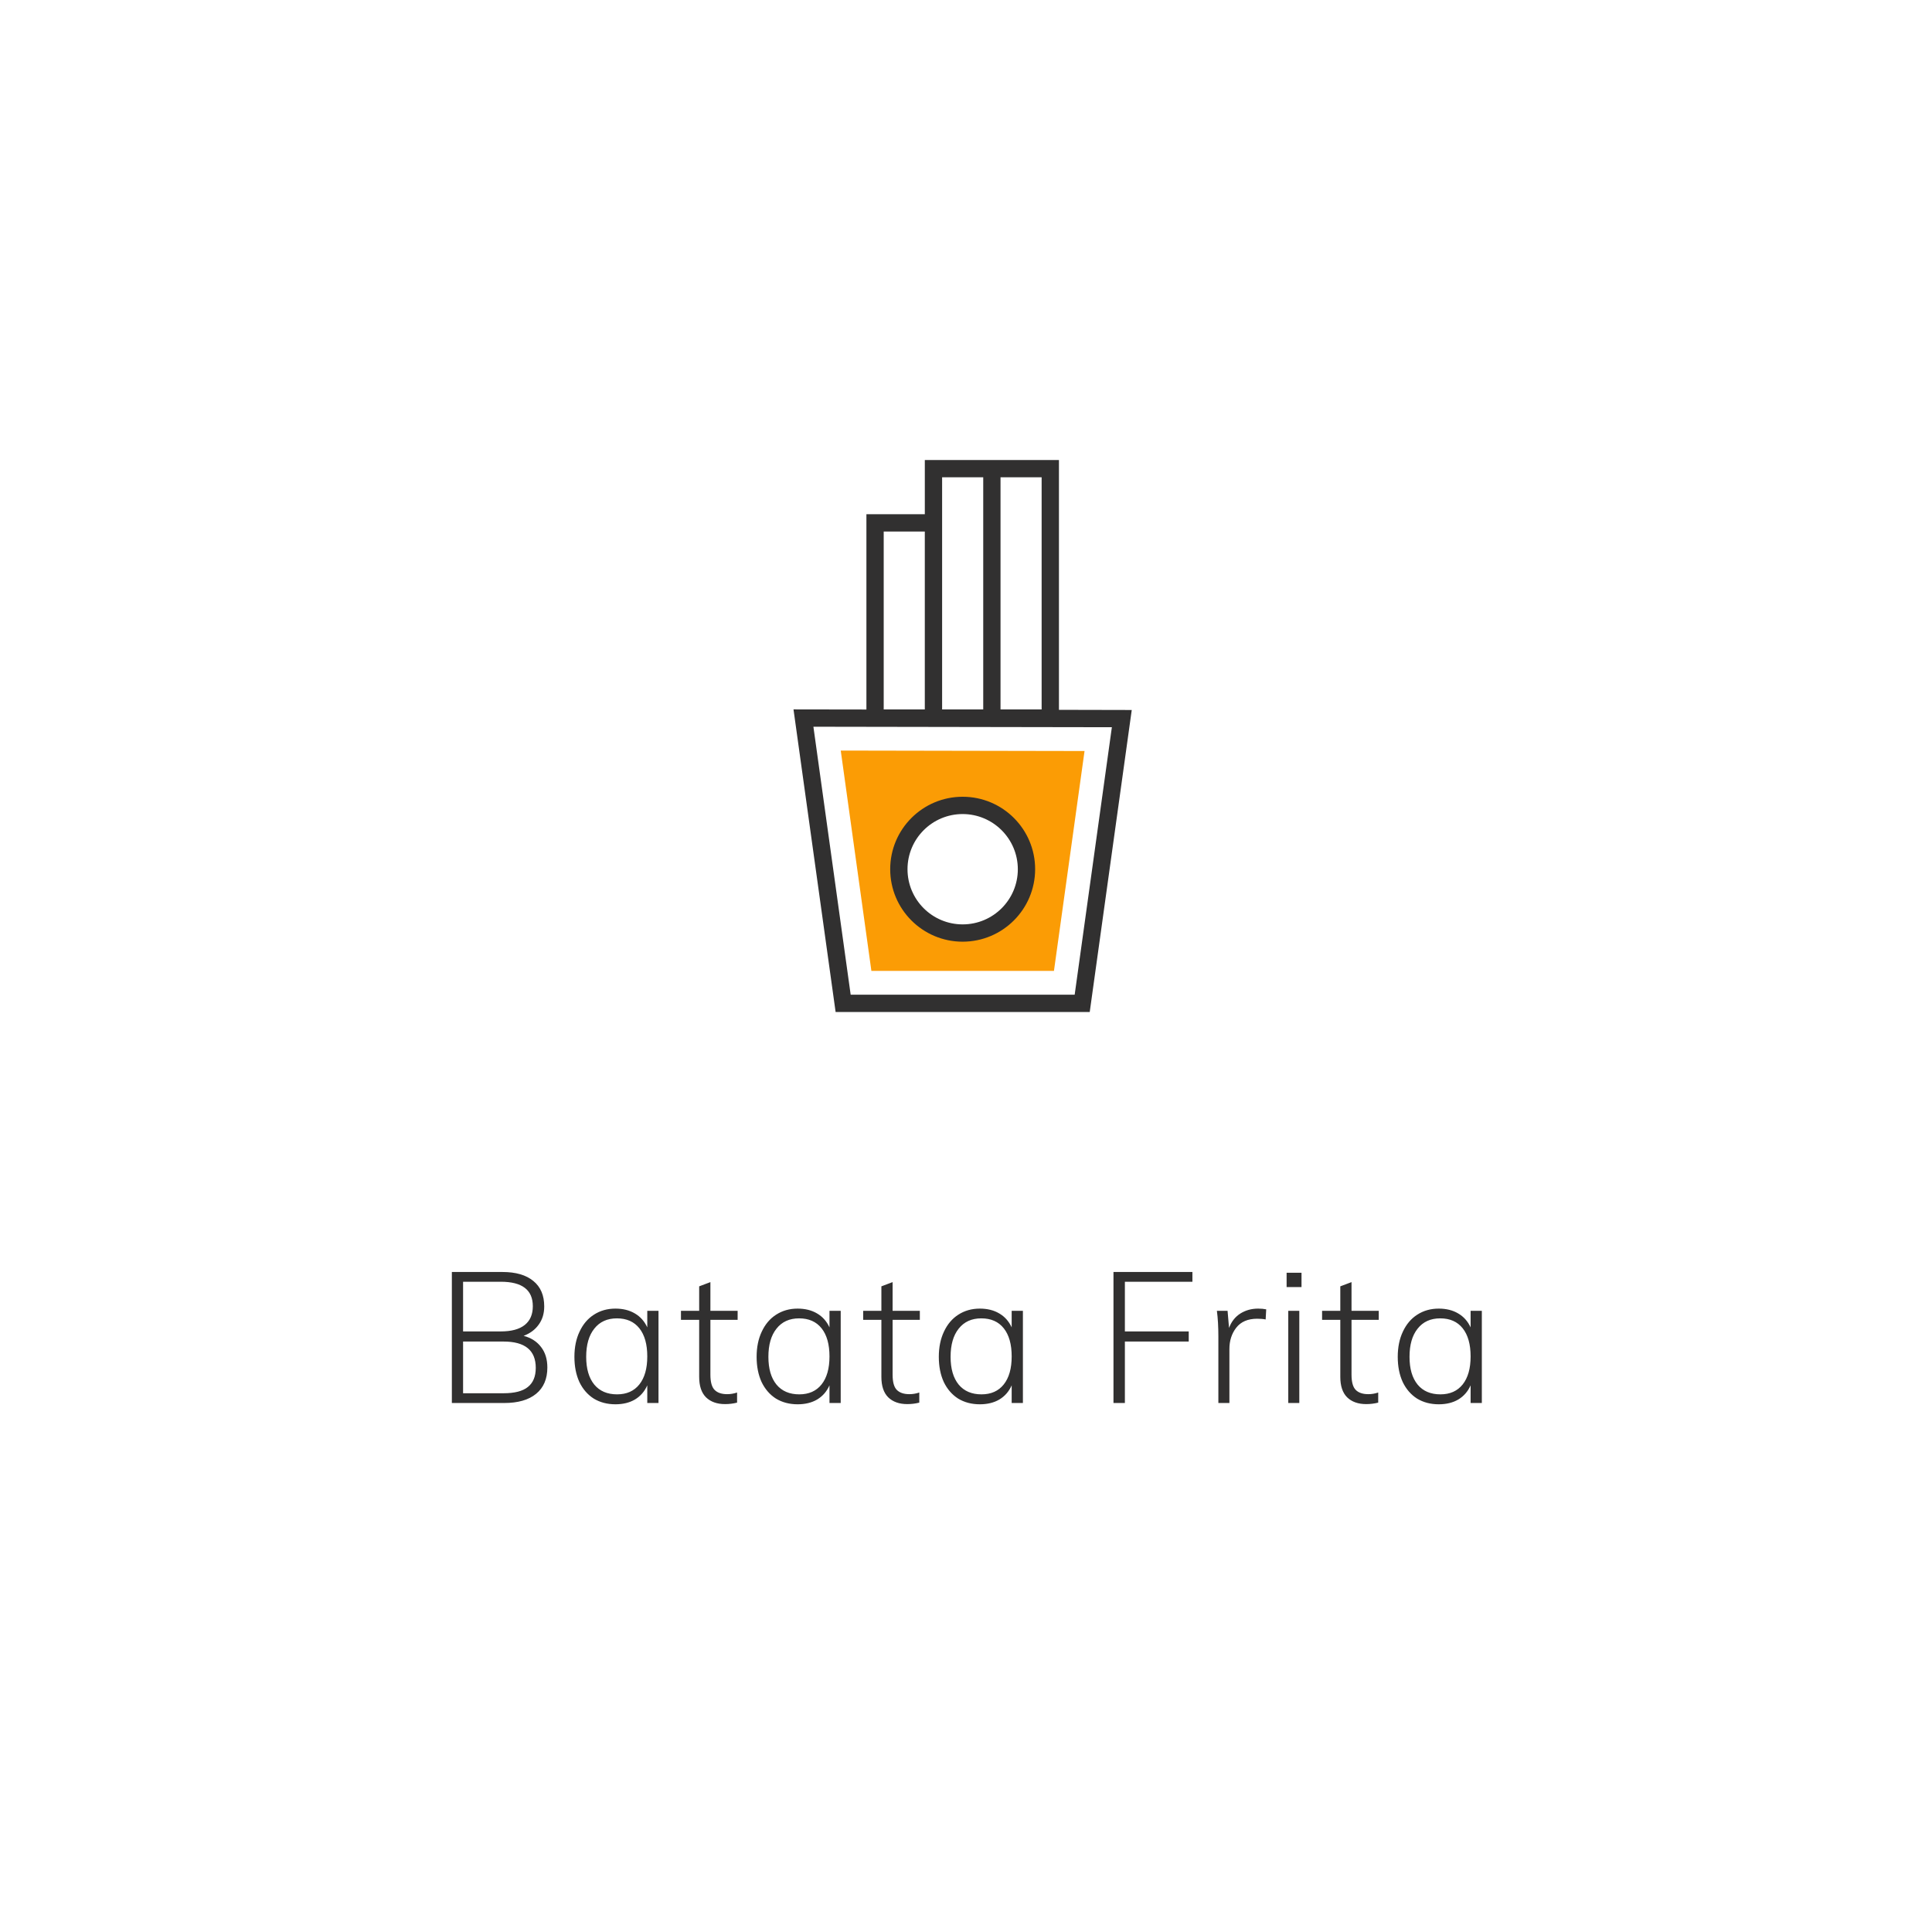 <svg width="168" height="168" viewBox="0 0 168 168" fill="none" xmlns="http://www.w3.org/2000/svg">
<g filter="url(#filter0_d)">
<rect x="16" y="14" width="136" height="136" rx="6" fill="white"/>
<path d="M45.532 114.16C46.183 114.331 46.69 114.656 47.052 115.136C47.415 115.605 47.596 116.197 47.596 116.912C47.596 117.904 47.271 118.667 46.62 119.2C45.97 119.733 45.047 120 43.852 120H39.292V108.608H43.692C44.855 108.608 45.751 108.869 46.38 109.392C47.01 109.904 47.324 110.64 47.324 111.6C47.324 112.219 47.164 112.747 46.844 113.184C46.535 113.621 46.098 113.947 45.532 114.16ZM40.268 113.776H43.548C44.466 113.776 45.159 113.589 45.628 113.216C46.098 112.843 46.332 112.299 46.332 111.584C46.332 110.165 45.404 109.456 43.548 109.456H40.268V113.776ZM43.788 119.152C44.748 119.152 45.452 118.971 45.9 118.608C46.359 118.245 46.588 117.691 46.588 116.944C46.588 115.419 45.655 114.656 43.788 114.656H40.268V119.152H43.788ZM57.261 111.984V120H56.285V118.464C56.05 118.997 55.693 119.408 55.213 119.696C54.743 119.973 54.178 120.112 53.517 120.112C52.802 120.112 52.173 119.947 51.629 119.616C51.096 119.275 50.679 118.795 50.381 118.176C50.093 117.547 49.949 116.816 49.949 115.984C49.949 115.152 50.098 114.421 50.397 113.792C50.696 113.152 51.111 112.661 51.645 112.32C52.189 111.968 52.813 111.792 53.517 111.792C54.167 111.792 54.727 111.931 55.197 112.208C55.677 112.485 56.039 112.891 56.285 113.424V111.984H57.261ZM53.661 119.248C54.493 119.248 55.138 118.96 55.597 118.384C56.056 117.808 56.285 116.997 56.285 115.952C56.285 114.896 56.056 114.08 55.597 113.504C55.138 112.928 54.487 112.64 53.645 112.64C52.802 112.64 52.146 112.939 51.677 113.536C51.208 114.123 50.973 114.939 50.973 115.984C50.973 117.019 51.208 117.824 51.677 118.4C52.146 118.965 52.807 119.248 53.661 119.248ZM61.774 112.768V117.536C61.774 118.176 61.897 118.619 62.142 118.864C62.387 119.109 62.75 119.232 63.23 119.232C63.529 119.232 63.817 119.184 64.094 119.088V119.968C63.753 120.053 63.406 120.096 63.054 120.096C62.35 120.096 61.795 119.899 61.39 119.504C60.995 119.109 60.798 118.517 60.798 117.728V112.768H59.214V111.984H60.798V109.856L61.774 109.488V111.984H64.142V112.768H61.774ZM73.105 111.984V120H72.129V118.464C71.894 118.997 71.537 119.408 71.057 119.696C70.587 119.973 70.022 120.112 69.361 120.112C68.646 120.112 68.017 119.947 67.473 119.616C66.939 119.275 66.523 118.795 66.225 118.176C65.937 117.547 65.793 116.816 65.793 115.984C65.793 115.152 65.942 114.421 66.241 113.792C66.539 113.152 66.955 112.661 67.489 112.32C68.033 111.968 68.657 111.792 69.361 111.792C70.011 111.792 70.571 111.931 71.041 112.208C71.521 112.485 71.883 112.891 72.129 113.424V111.984H73.105ZM69.505 119.248C70.337 119.248 70.982 118.96 71.441 118.384C71.899 117.808 72.129 116.997 72.129 115.952C72.129 114.896 71.899 114.08 71.441 113.504C70.982 112.928 70.331 112.64 69.489 112.64C68.646 112.64 67.99 112.939 67.521 113.536C67.051 114.123 66.817 114.939 66.817 115.984C66.817 117.019 67.051 117.824 67.521 118.4C67.99 118.965 68.651 119.248 69.505 119.248ZM77.618 112.768V117.536C77.618 118.176 77.74 118.619 77.986 118.864C78.231 119.109 78.594 119.232 79.074 119.232C79.372 119.232 79.66 119.184 79.938 119.088V119.968C79.596 120.053 79.25 120.096 78.898 120.096C78.194 120.096 77.639 119.899 77.234 119.504C76.839 119.109 76.642 118.517 76.642 117.728V112.768H75.058V111.984H76.642V109.856L77.618 109.488V111.984H79.986V112.768H77.618ZM88.948 111.984V120H87.972V118.464C87.738 118.997 87.38 119.408 86.9 119.696C86.431 119.973 85.866 120.112 85.204 120.112C84.49 120.112 83.86 119.947 83.316 119.616C82.783 119.275 82.367 118.795 82.068 118.176C81.78 117.547 81.636 116.816 81.636 115.984C81.636 115.152 81.786 114.421 82.084 113.792C82.383 113.152 82.799 112.661 83.332 112.32C83.876 111.968 84.5 111.792 85.204 111.792C85.855 111.792 86.415 111.931 86.884 112.208C87.364 112.485 87.727 112.891 87.972 113.424V111.984H88.948ZM85.348 119.248C86.18 119.248 86.826 118.96 87.284 118.384C87.743 117.808 87.972 116.997 87.972 115.952C87.972 114.896 87.743 114.08 87.284 113.504C86.826 112.928 86.175 112.64 85.332 112.64C84.49 112.64 83.834 112.939 83.364 113.536C82.895 114.123 82.66 114.939 82.66 115.984C82.66 117.019 82.895 117.824 83.364 118.4C83.834 118.965 84.495 119.248 85.348 119.248ZM96.824 108.608H103.688V109.456H97.816V113.776H103.368V114.656H97.816V120H96.824V108.608ZM109.401 111.792C109.668 111.792 109.903 111.813 110.105 111.856L110.057 112.736C109.855 112.693 109.609 112.672 109.321 112.672C108.511 112.672 107.903 112.933 107.497 113.456C107.103 113.968 106.905 114.581 106.905 115.296V120H105.945V114.208C105.945 113.376 105.903 112.635 105.817 111.984H106.745L106.873 113.472C107.076 112.928 107.401 112.512 107.849 112.224C108.308 111.936 108.825 111.792 109.401 111.792ZM112.023 111.984H112.983V120H112.023V111.984ZM113.175 108.672V109.92H111.879V108.672H113.175ZM117.524 112.768V117.536C117.524 118.176 117.647 118.619 117.892 118.864C118.137 119.109 118.5 119.232 118.98 119.232C119.279 119.232 119.567 119.184 119.844 119.088V119.968C119.503 120.053 119.156 120.096 118.804 120.096C118.1 120.096 117.545 119.899 117.14 119.504C116.745 119.109 116.548 118.517 116.548 117.728V112.768H114.964V111.984H116.548V109.856L117.524 109.488V111.984H119.892V112.768H117.524ZM128.855 111.984V120H127.879V118.464C127.644 118.997 127.287 119.408 126.807 119.696C126.337 119.973 125.772 120.112 125.111 120.112C124.396 120.112 123.767 119.947 123.223 119.616C122.689 119.275 122.273 118.795 121.975 118.176C121.687 117.547 121.543 116.816 121.543 115.984C121.543 115.152 121.692 114.421 121.991 113.792C122.289 113.152 122.705 112.661 123.239 112.32C123.783 111.968 124.407 111.792 125.111 111.792C125.761 111.792 126.321 111.931 126.791 112.208C127.271 112.485 127.633 112.891 127.879 113.424V111.984H128.855ZM125.255 119.248C126.087 119.248 126.732 118.96 127.191 118.384C127.649 117.808 127.879 116.997 127.879 115.952C127.879 114.896 127.649 114.08 127.191 113.504C126.732 112.928 126.081 112.64 125.239 112.64C124.396 112.64 123.74 112.939 123.271 113.536C122.801 114.123 122.567 114.939 122.567 115.984C122.567 117.019 122.801 117.824 123.271 118.4C123.74 118.965 124.401 119.248 125.255 119.248Z" fill="#313030"/>
<path d="M92.082 59.724V38H80.419V42.717H75.34V59.697L69 59.687L72.662 86H94.759L98.413 59.738L92.082 59.724ZM87.002 39.502H90.577V59.688H87.002V39.502ZM81.923 39.502H85.498V59.688H81.923V39.502ZM76.844 44.222H80.418V59.688H76.844V44.222ZM93.45 84.495H73.971L70.731 61.194L96.684 61.237L93.45 84.495Z" fill="#313030"/>
<path d="M73.108 63.267L75.773 82.426H91.648L94.308 63.306L73.108 63.267ZM83.71 79.134C80.646 79.134 78.161 76.649 78.161 73.584C78.161 70.52 80.646 68.035 83.71 68.035C86.775 68.035 89.26 70.52 89.26 73.584C89.26 76.649 86.775 79.134 83.71 79.134Z" fill="#FB9C05"/>
<path d="M83.71 79.886C80.23 79.886 77.409 77.065 77.409 73.584C77.409 70.104 80.23 67.283 83.71 67.283C87.191 67.283 90.012 70.104 90.012 73.584C90.007 77.063 87.189 79.881 83.71 79.886ZM83.71 68.787C81.061 68.787 78.914 70.935 78.914 73.584C78.914 76.234 81.061 78.381 83.71 78.381C86.36 78.381 88.507 76.234 88.507 73.584C88.503 70.937 86.358 68.792 83.71 68.787Z" fill="#313030"/>
</g>
<defs>
<filter id="filter0_d" x="0" y="0" width="168" height="168" filterUnits="userSpaceOnUse" color-interpolation-filters="sRGB">
<feFlood flood-opacity="0" result="BackgroundImageFix"/>
<feColorMatrix in="SourceAlpha" type="matrix" values="0 0 0 0 0 0 0 0 0 0 0 0 0 0 0 0 0 0 127 0"/>
<feOffset dy="2"/>
<feGaussianBlur stdDeviation="8"/>
<feColorMatrix type="matrix" values="0 0 0 0 0.236 0 0 0 0 0.245 0 0 0 0 0.292 0 0 0 0.08 0"/>
<feBlend mode="multiply" in2="BackgroundImageFix" result="effect1_dropShadow"/>
<feBlend mode="normal" in="SourceGraphic" in2="effect1_dropShadow" result="shape"/>
</filter>
</defs>
</svg>
